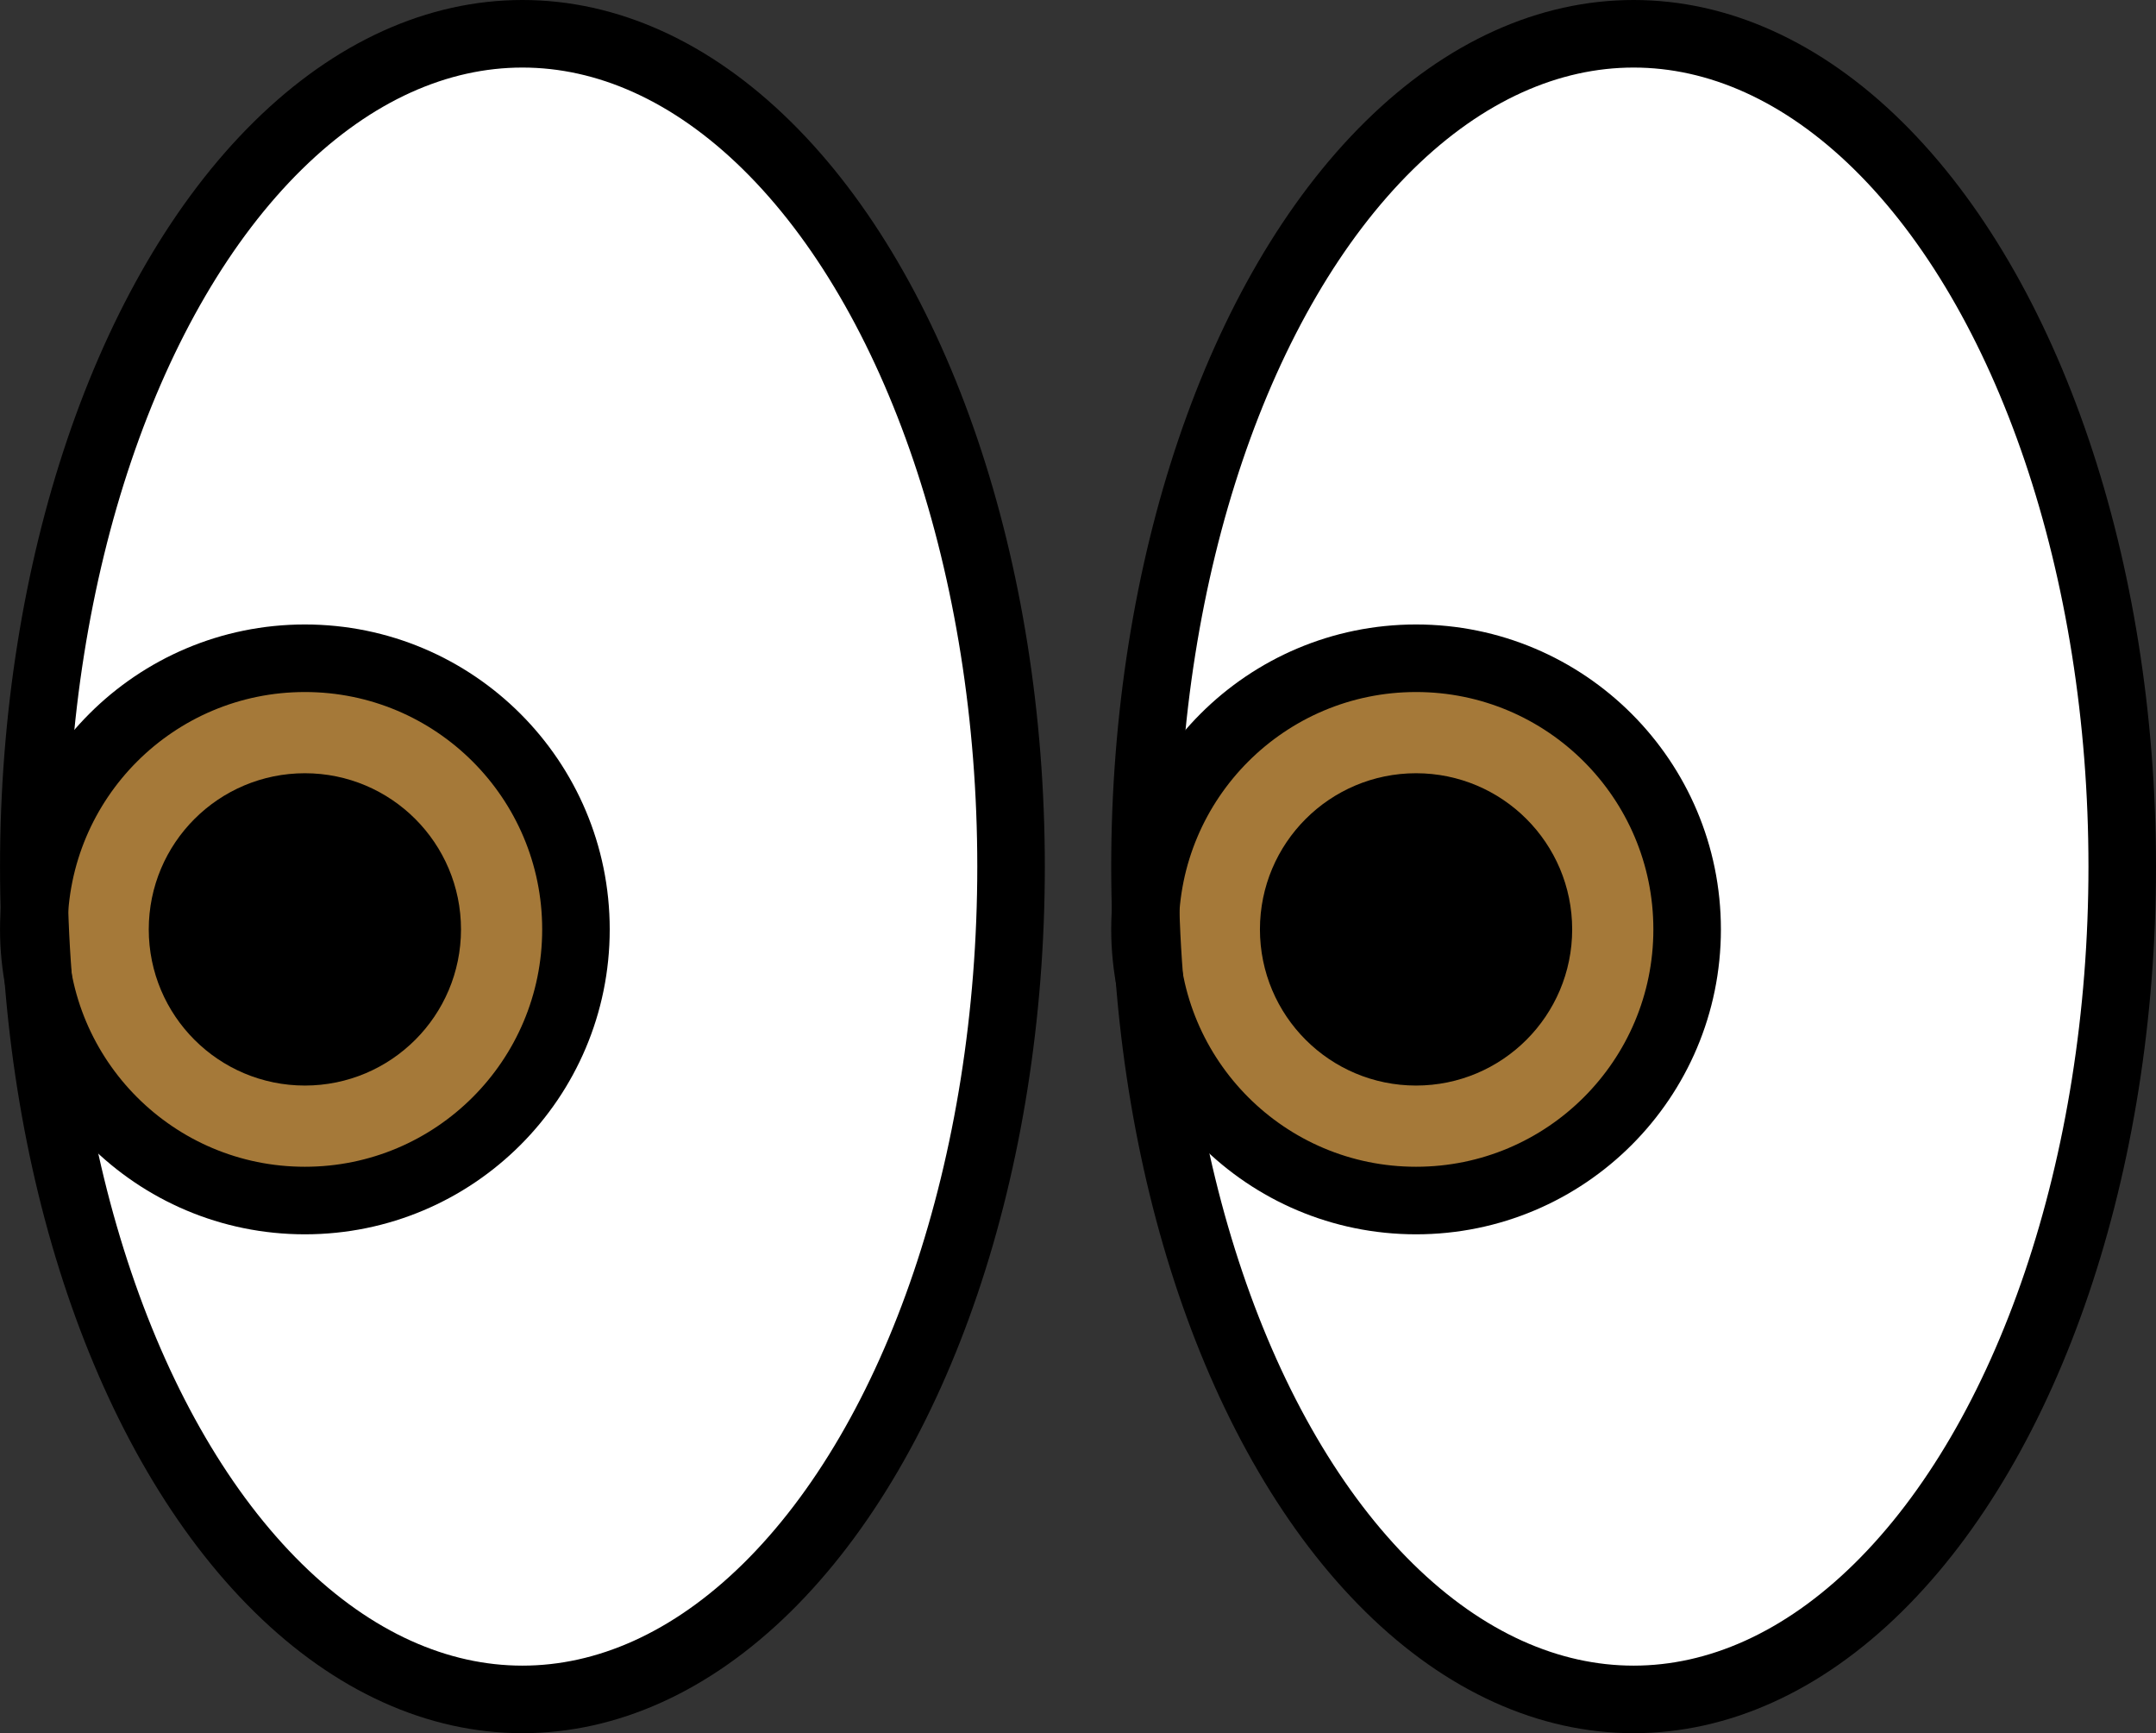 <?xml version="1.0" encoding="UTF-8" standalone="no"?>
<svg
   id="emoji"
   viewBox="0 0 63.843 51.311"
   version="1.1"
   sodipodi:docname="1f440.svg"
   width="63.843"
   height="51.311"
   xmlns:inkscape="http://www.inkscape.org/namespaces/inkscape"
   xmlns:sodipodi="http://sodipodi.sourceforge.net/DTD/sodipodi-0.dtd"
   xmlns="http://www.w3.org/2000/svg"
   xmlns:svg="http://www.w3.org/2000/svg">
  <rect x="0" y="0" width="63.843" height="51.311" fill="#333333" stroke="none"/>
  <defs
     id="defs11" />
  <sodipodi:namedview
     id="namedview11"
     pagecolor="#ffffff"
     bordercolor="#000000"
     borderopacity="0.25"
     inkscape:showpageshadow="2"
     inkscape:pageopacity="0.0"
     inkscape:pagecheckerboard="0"
     inkscape:deskcolor="#d1d1d1" />
  <g
     id="color"
     transform="translate(-4.078,-10.303)">
    <ellipse
       cx="19.548"
       cy="35.958"
       rx="14.469"
       ry="24.655"
       fill="#ffffff"
       id="ellipse1" />
    <ellipse
       cx="52.452"
       cy="35.958"
       rx="14.469"
       ry="24.655"
       fill="#ffffff"
       id="ellipse2" />
    <ellipse
       cx="52.452"
       cy="35.958"
       rx="14.469"
       ry="24.655"
       fill="#ffffff"
       id="ellipse3" />
    <circle
       cx="46.01"
       cy="37.817"
       r="8.027"
       fill="#a57939"
       id="circle3" />
    <ellipse
       cx="19.548"
       cy="35.958"
       rx="14.469"
       ry="24.655"
       fill="#ffffff"
       id="ellipse4" />
    <circle
       cx="13.106"
       cy="37.817"
       r="8.027"
       fill="#a57939"
       id="circle4" />
  </g>
  <g
     id="hair"
     transform="translate(-4.078,-10.303)" />
  <g
     id="skin"
     transform="translate(-4.078,-10.303)" />
  <g
     id="skin-shadow"
     transform="translate(-4.078,-10.303)" />
  <g
     id="line"
     transform="translate(-4.078,-10.303)">
    <ellipse
       cx="19.548"
       cy="35.958"
       rx="14.469"
       ry="24.655"
       fill="none"
       stroke="#000000"
       stroke-linecap="round"
       stroke-linejoin="round"
       stroke-miterlimit="10"
       stroke-width="2"
       id="ellipse5" />
    <ellipse
       cx="52.452"
       cy="35.958"
       rx="14.469"
       ry="24.655"
       fill="none"
       stroke="#000000"
       stroke-linecap="round"
       stroke-linejoin="round"
       stroke-miterlimit="10"
       stroke-width="2"
       id="ellipse6" />
    <circle
       cx="13.106"
       cy="37.817"
       r="3.623"
       id="circle6" />
    <circle
       cx="46.01"
       cy="37.817"
       r="3.623"
       id="circle7" />
    <circle
       cx="13.106"
       cy="37.817"
       r="3.623"
       fill="none"
       stroke="#000000"
       stroke-linecap="round"
       stroke-linejoin="round"
       stroke-miterlimit="10"
       stroke-width="2"
       id="circle8" />
    <circle
       cx="13.106"
       cy="37.817"
       r="8.027"
       fill="none"
       stroke="#000000"
       stroke-linecap="round"
       stroke-linejoin="round"
       stroke-miterlimit="10"
       stroke-width="2"
       id="circle9" />
    <circle
       cx="46.01"
       cy="37.817"
       r="3.623"
       fill="none"
       stroke="#000000"
       stroke-linecap="round"
       stroke-linejoin="round"
       stroke-miterlimit="10"
       stroke-width="2"
       id="circle10" />
    <circle
       cx="46.01"
       cy="37.817"
       r="8.027"
       fill="none"
       stroke="#000000"
       stroke-linecap="round"
       stroke-linejoin="round"
       stroke-miterlimit="10"
       stroke-width="2"
       id="circle11" />
  </g>
</svg>
